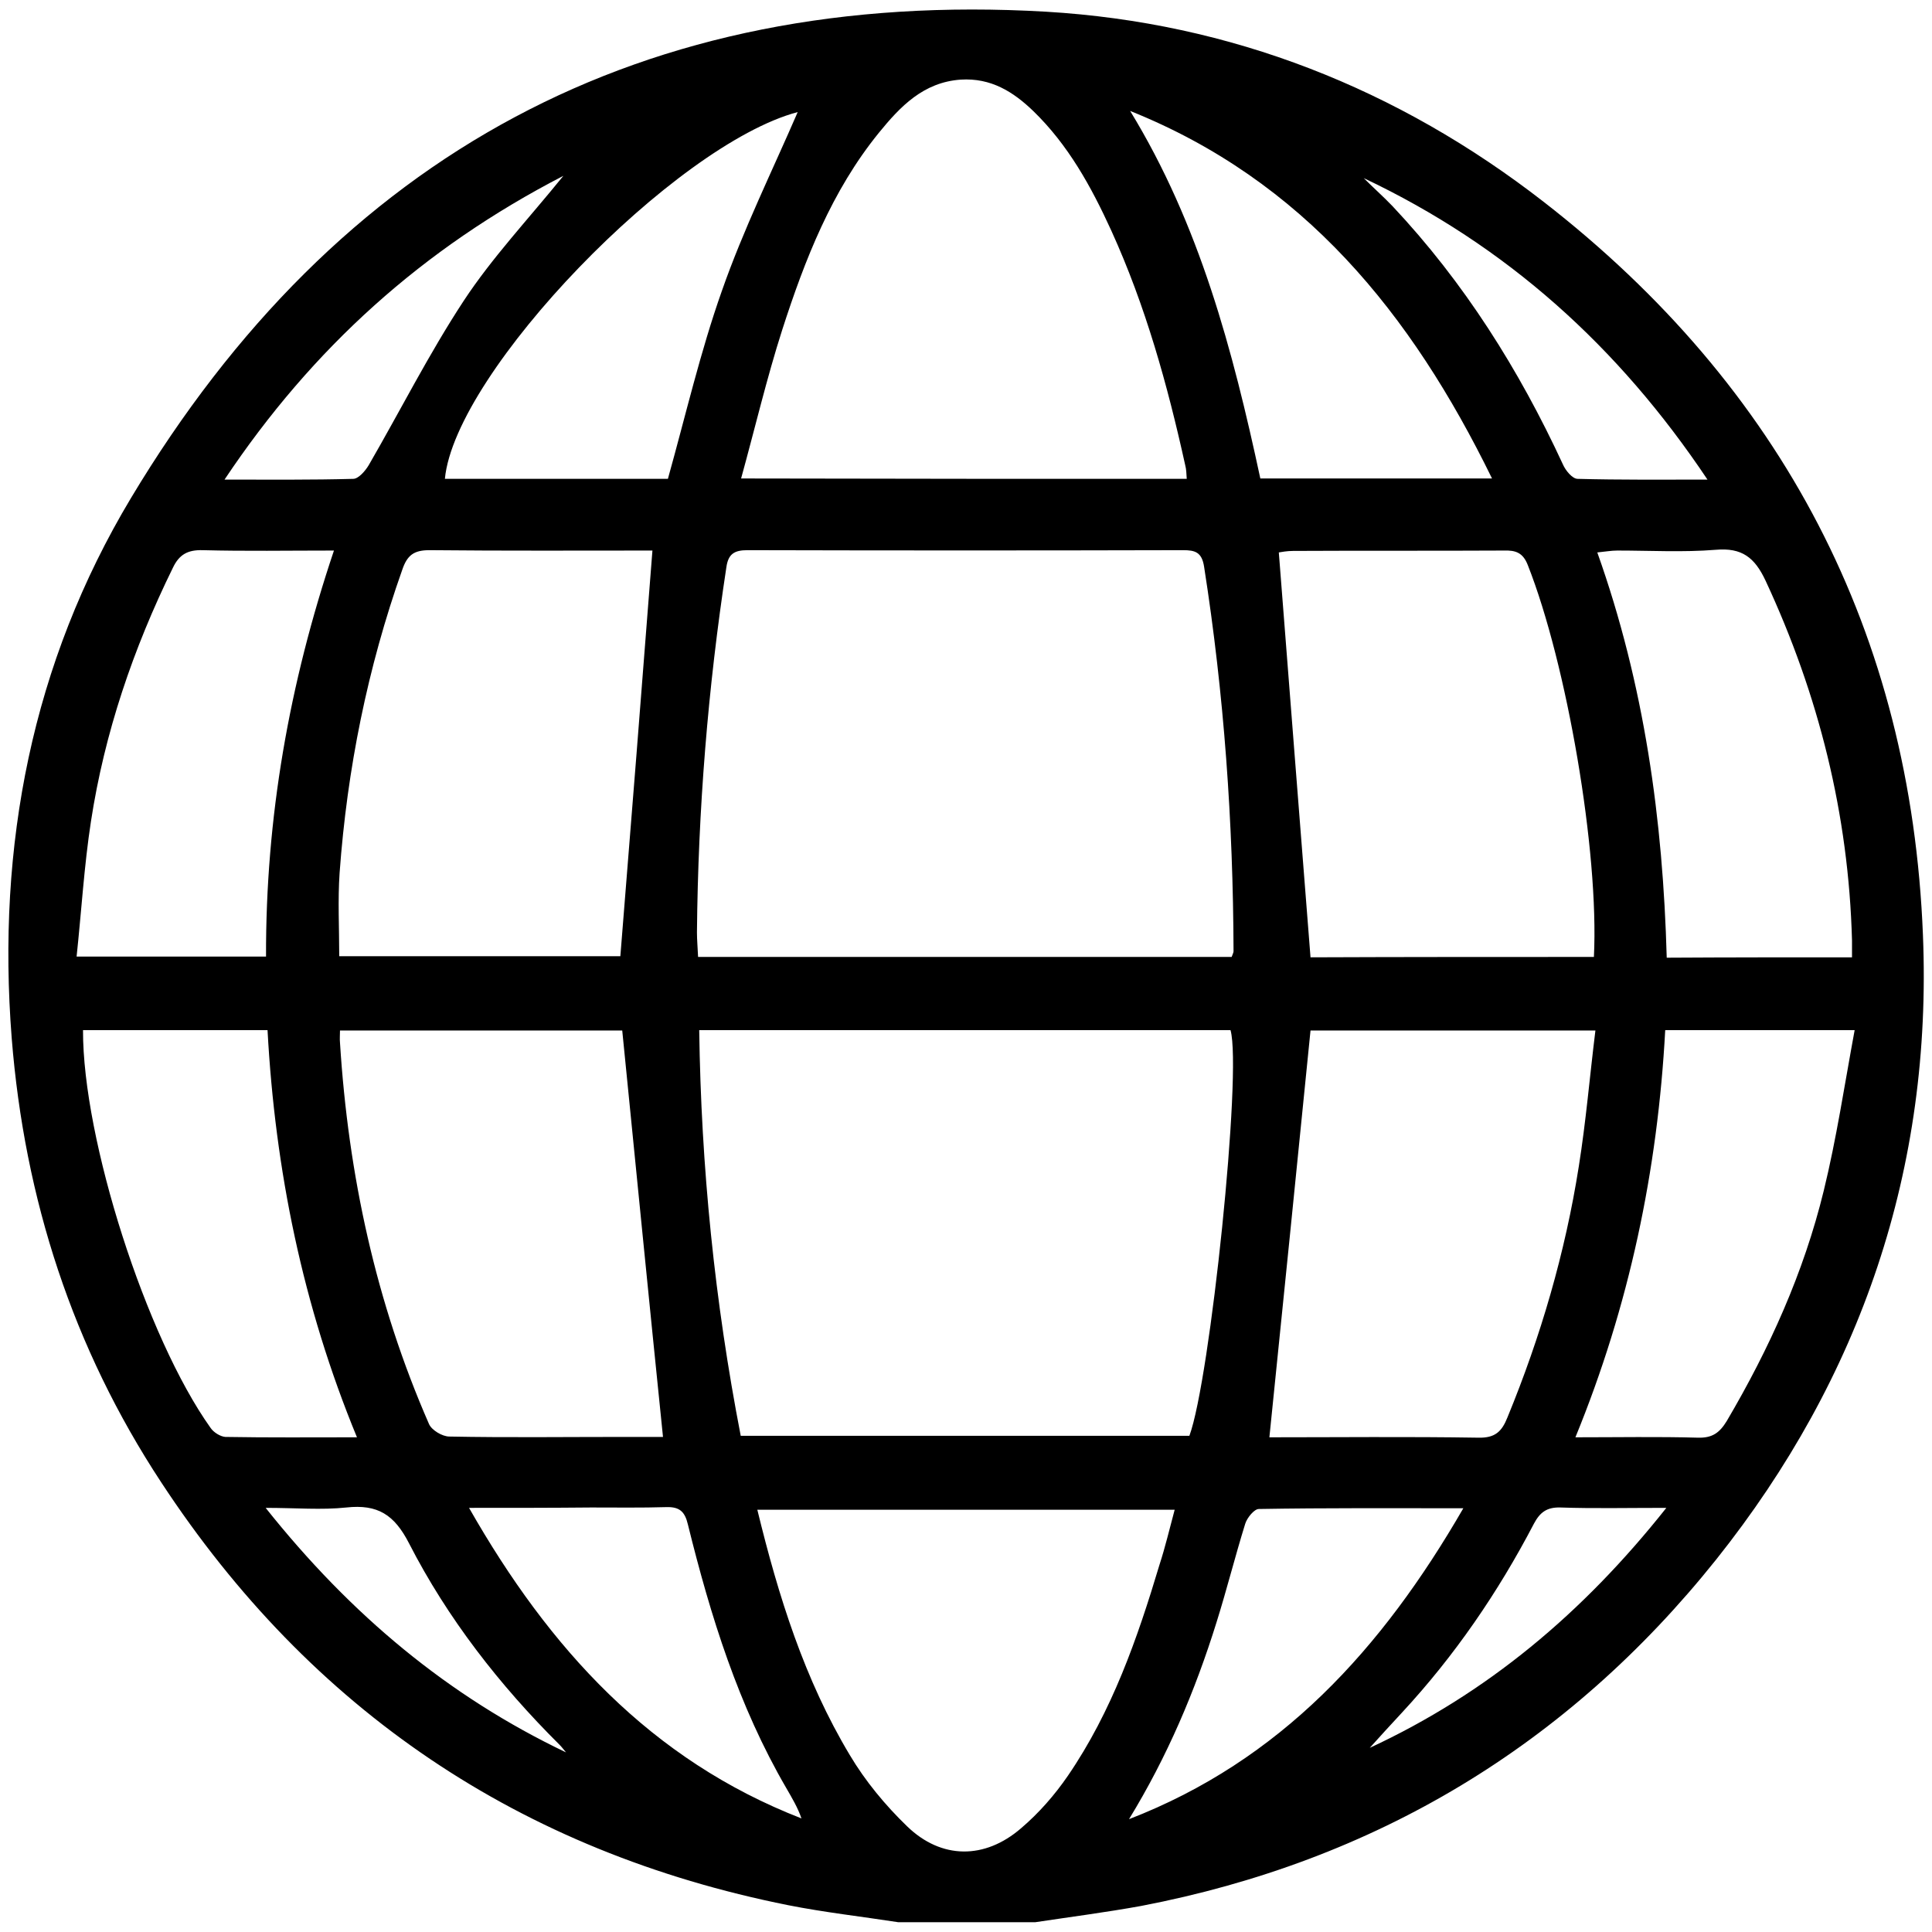 <?xml version="1.0" encoding="utf-8"?>
<!-- Generator: Adobe Illustrator 24.2.3, SVG Export Plug-In . SVG Version: 6.00 Build 0)  -->
<svg version="1.1" id="Layer_1" xmlns="http://www.w3.org/2000/svg" xmlns:xlink="http://www.w3.org/1999/xlink" x="0px" y="0px"
	 viewBox="0 0 512 512" style="enable-background:new 0 0 512 512;" xml:space="preserve">
<path d="M274.4,509.4c-12.1,0-24.3,0-36.4,0c-9.7-1.5-19.5-2.6-29.1-4.5c-71-14.2-126.5-51.6-166.2-112.1
	C19.3,357.2,6.5,317.8,3.1,275.1c-4-51,5.4-99.4,31.6-143.1C89.4,40.8,170.5-3.1,277.2,3.1c49,2.9,93.3,20.4,131.9,50.4
	c63.2,49.1,97.3,114.2,100.5,194.3c2.5,61.7-16.3,117.2-54.8,165.5c-39.4,49.3-90.4,79.9-152.4,91.8
	C293,506.8,283.7,508,274.4,509.4z M326.4,253.6c0.3-0.8,0.5-1.2,0.5-1.5c-0.1-34.1-2.5-68.1-7.8-101.9c-0.6-3.9-2.4-4.4-5.6-4.4
	c-38.5,0.1-76.9,0.1-115.4,0c-3.5,0-5.1,1-5.6,4.5c-4.9,32.1-7.5,64.3-7.8,96.8c0,2,0.2,4.1,0.3,6.5
	C232.4,253.6,279.3,253.6,326.4,253.6z M185.3,273c0.5,36.3,4.1,71.9,11,107.5c39.9,0,79.4,0,118.9,0c5.5-14.8,14-96.6,10.9-107.5
	C279.4,273,232.6,273,185.3,273z M314.5,126.9c-0.1-1.4-0.1-2.5-0.4-3.6c-4.7-21.3-10.5-42.2-19.6-62.2
	c-5.3-11.6-11.4-22.7-20.7-31.7c-5.3-5.1-11.2-8.8-19.2-8.3c-9.9,0.7-16,7.1-21.7,14.1c-12.5,15.4-19.6,33.6-25.6,52.2
	c-4.1,12.8-7.2,26-10.9,39.4C236.6,126.9,275.4,126.9,314.5,126.9z M172.9,145.9c-19.3,0-39.2,0.1-59.1-0.1c-4.2,0-5.9,1.4-7.2,5.2
	c-9.2,26-14.6,52.8-16.6,80.3c-0.5,7.3-0.1,14.6-0.1,22.1c25.2,0,50.5,0,74.5,0C167.3,217.5,170.1,182.1,172.9,145.9z M422.4,253.6
	c1.4-28-7.2-77.7-17.5-103.8c-1.3-3.4-3.3-4-6.4-3.9c-18.6,0.1-37.2,0-55.8,0.1c-1.6,0-3.2,0.3-3.8,0.4c2.8,36.1,5.6,71.6,8.4,107.3
	C371.8,253.6,396.9,253.6,422.4,253.6z M336.4,380.9c17.9,0,36.6-0.2,55.4,0.1c4.4,0.1,6.2-1.6,7.7-5.4
	c8.8-21.4,15.3-43.6,18.9-66.5c1.9-11.9,2.9-23.9,4.4-36c-26.3,0-51.4,0-75.5,0C343.7,309.1,340.1,344.7,336.4,380.9z M164.9,273.1
	c-24.4,0-49.5,0-74.8,0c0,1.3-0.1,2.2,0,3.2c2.2,35,9.5,68.9,23.6,101.1c0.7,1.6,3.5,3.3,5.4,3.3c15.3,0.3,30.7,0.1,46,0.1
	c3.9,0,7.8,0,10.6,0C172,344.7,168.5,309.1,164.9,273.1z M311.3,400.1c-37.2,0-73.6,0-110.6,0c5.6,23,12.5,45,24.5,65
	c4.1,6.9,9.4,13.3,15.2,18.9c9.1,8.8,20.6,8.8,30.2,0.5c4.7-4,8.9-8.8,12.4-13.9c11.7-17.1,18.4-36.3,24.3-56
	C308.8,410,309.9,405.3,311.3,400.1z M490.8,253.7c0-1.9,0-3.2,0-4.5c-0.9-33.4-8.8-65-22.9-95.3c-2.9-6.2-6.3-8.8-13.2-8.2
	c-8.7,0.7-17.4,0.2-26.1,0.2c-1.6,0-3.2,0.3-5.3,0.5c12.5,35.1,17.4,70.9,18.4,107.4C458.4,253.7,474.2,253.7,490.8,253.7z
	 M88.5,145.9c-12.2,0-23.5,0.2-34.8-0.1c-3.9-0.1-6.2,1.1-7.9,4.7c-10.5,21.4-18.1,43.7-21.7,67.2c-1.8,11.7-2.5,23.6-3.8,35.8
	c17.5,0,33.7,0,50.2,0C70.4,216.7,76.6,181.3,88.5,145.9z M22,273c-0.1,28.9,16.7,81.4,33.8,105.4c0.8,1.2,2.6,2.3,3.9,2.4
	c11.4,0.2,22.7,0.1,34.9,0.1C80.2,346,72.9,310,70.9,273C54.2,273,38.4,273,22,273z M417.5,380.9c11.3,0,21.9-0.2,32.5,0.1
	c3.8,0.1,5.7-1.3,7.6-4.4c11.3-19.2,20.4-39.3,25.7-61c3.4-13.9,5.5-28,8.2-42.6c-17.5,0-33.5,0-50.2,0
	C439.3,310.1,431.8,346,417.5,380.9z M395.4,126.8c-21.4-43.8-50-79-95.9-97.4c18.4,30.1,27.2,63.4,34.5,97.4
	C354.4,126.8,374.5,126.8,395.4,126.8z M211.4,29.7c-32.5,8.6-90.8,68.8-93.5,97.2c19.9,0,39.7,0,59.1,0
	c4.7-16.8,8.6-33.7,14.3-49.8C197,60.8,204.7,45.2,211.4,29.7z M124.3,399.6c21.3,37.4,48.2,66.8,88.1,82.3c-1-2.9-2.5-5.4-4-8
	c-12.7-21.8-20.1-45.6-26.1-69.9c-0.8-3.4-2.2-4.7-5.7-4.6c-6.6,0.2-13.3,0.1-19.9,0.1C146.4,399.6,136,399.6,124.3,399.6z
	 M387.8,399.7c-19,0-36.6-0.1-54.2,0.2c-1.2,0-3.1,2.3-3.6,3.9c-2.7,8.7-4.9,17.5-7.6,26.1c-5.7,18.3-13.1,35.7-23.2,52.2
	C339.3,466.6,366.2,437.1,387.8,399.7z M361.4,47.2c2.5,2.5,5.2,4.9,7.6,7.4c19,20.2,33.6,43.4,45.2,68.5c0.7,1.6,2.5,3.8,3.9,3.8
	c11.1,0.3,22.2,0.2,34.4,0.2C428.9,91.8,399.2,65.1,361.4,47.2z M149.3,46.6c-37.2,19.2-66.5,45.6-89.8,80.5
	c12.3,0,23.2,0.1,34.1-0.2c1.4,0,3.2-2.1,4.1-3.6c8.4-14.5,16-29.6,25.2-43.6C130.4,68.3,139.9,58.2,149.3,46.6z M150,464.4
	c-0.6-0.7-1.1-1.4-1.7-2c-15.9-15.8-29.7-33.5-39.9-53.4c-3.9-7.6-8.3-10.4-16.6-9.5c-6.6,0.7-13.3,0.1-21.4,0.1
	C93,428,118.8,449.5,150,464.4z M441.6,399.6c-10.4,0-19.3,0.2-28.1-0.1c-3.6-0.1-5.4,1.3-7,4.3c-9.5,18.2-21,35-35,50.1
	c-2.9,3.1-5.7,6.2-8.5,9.3C394,448.8,419.4,427.6,441.6,399.6z"/>
</svg>
